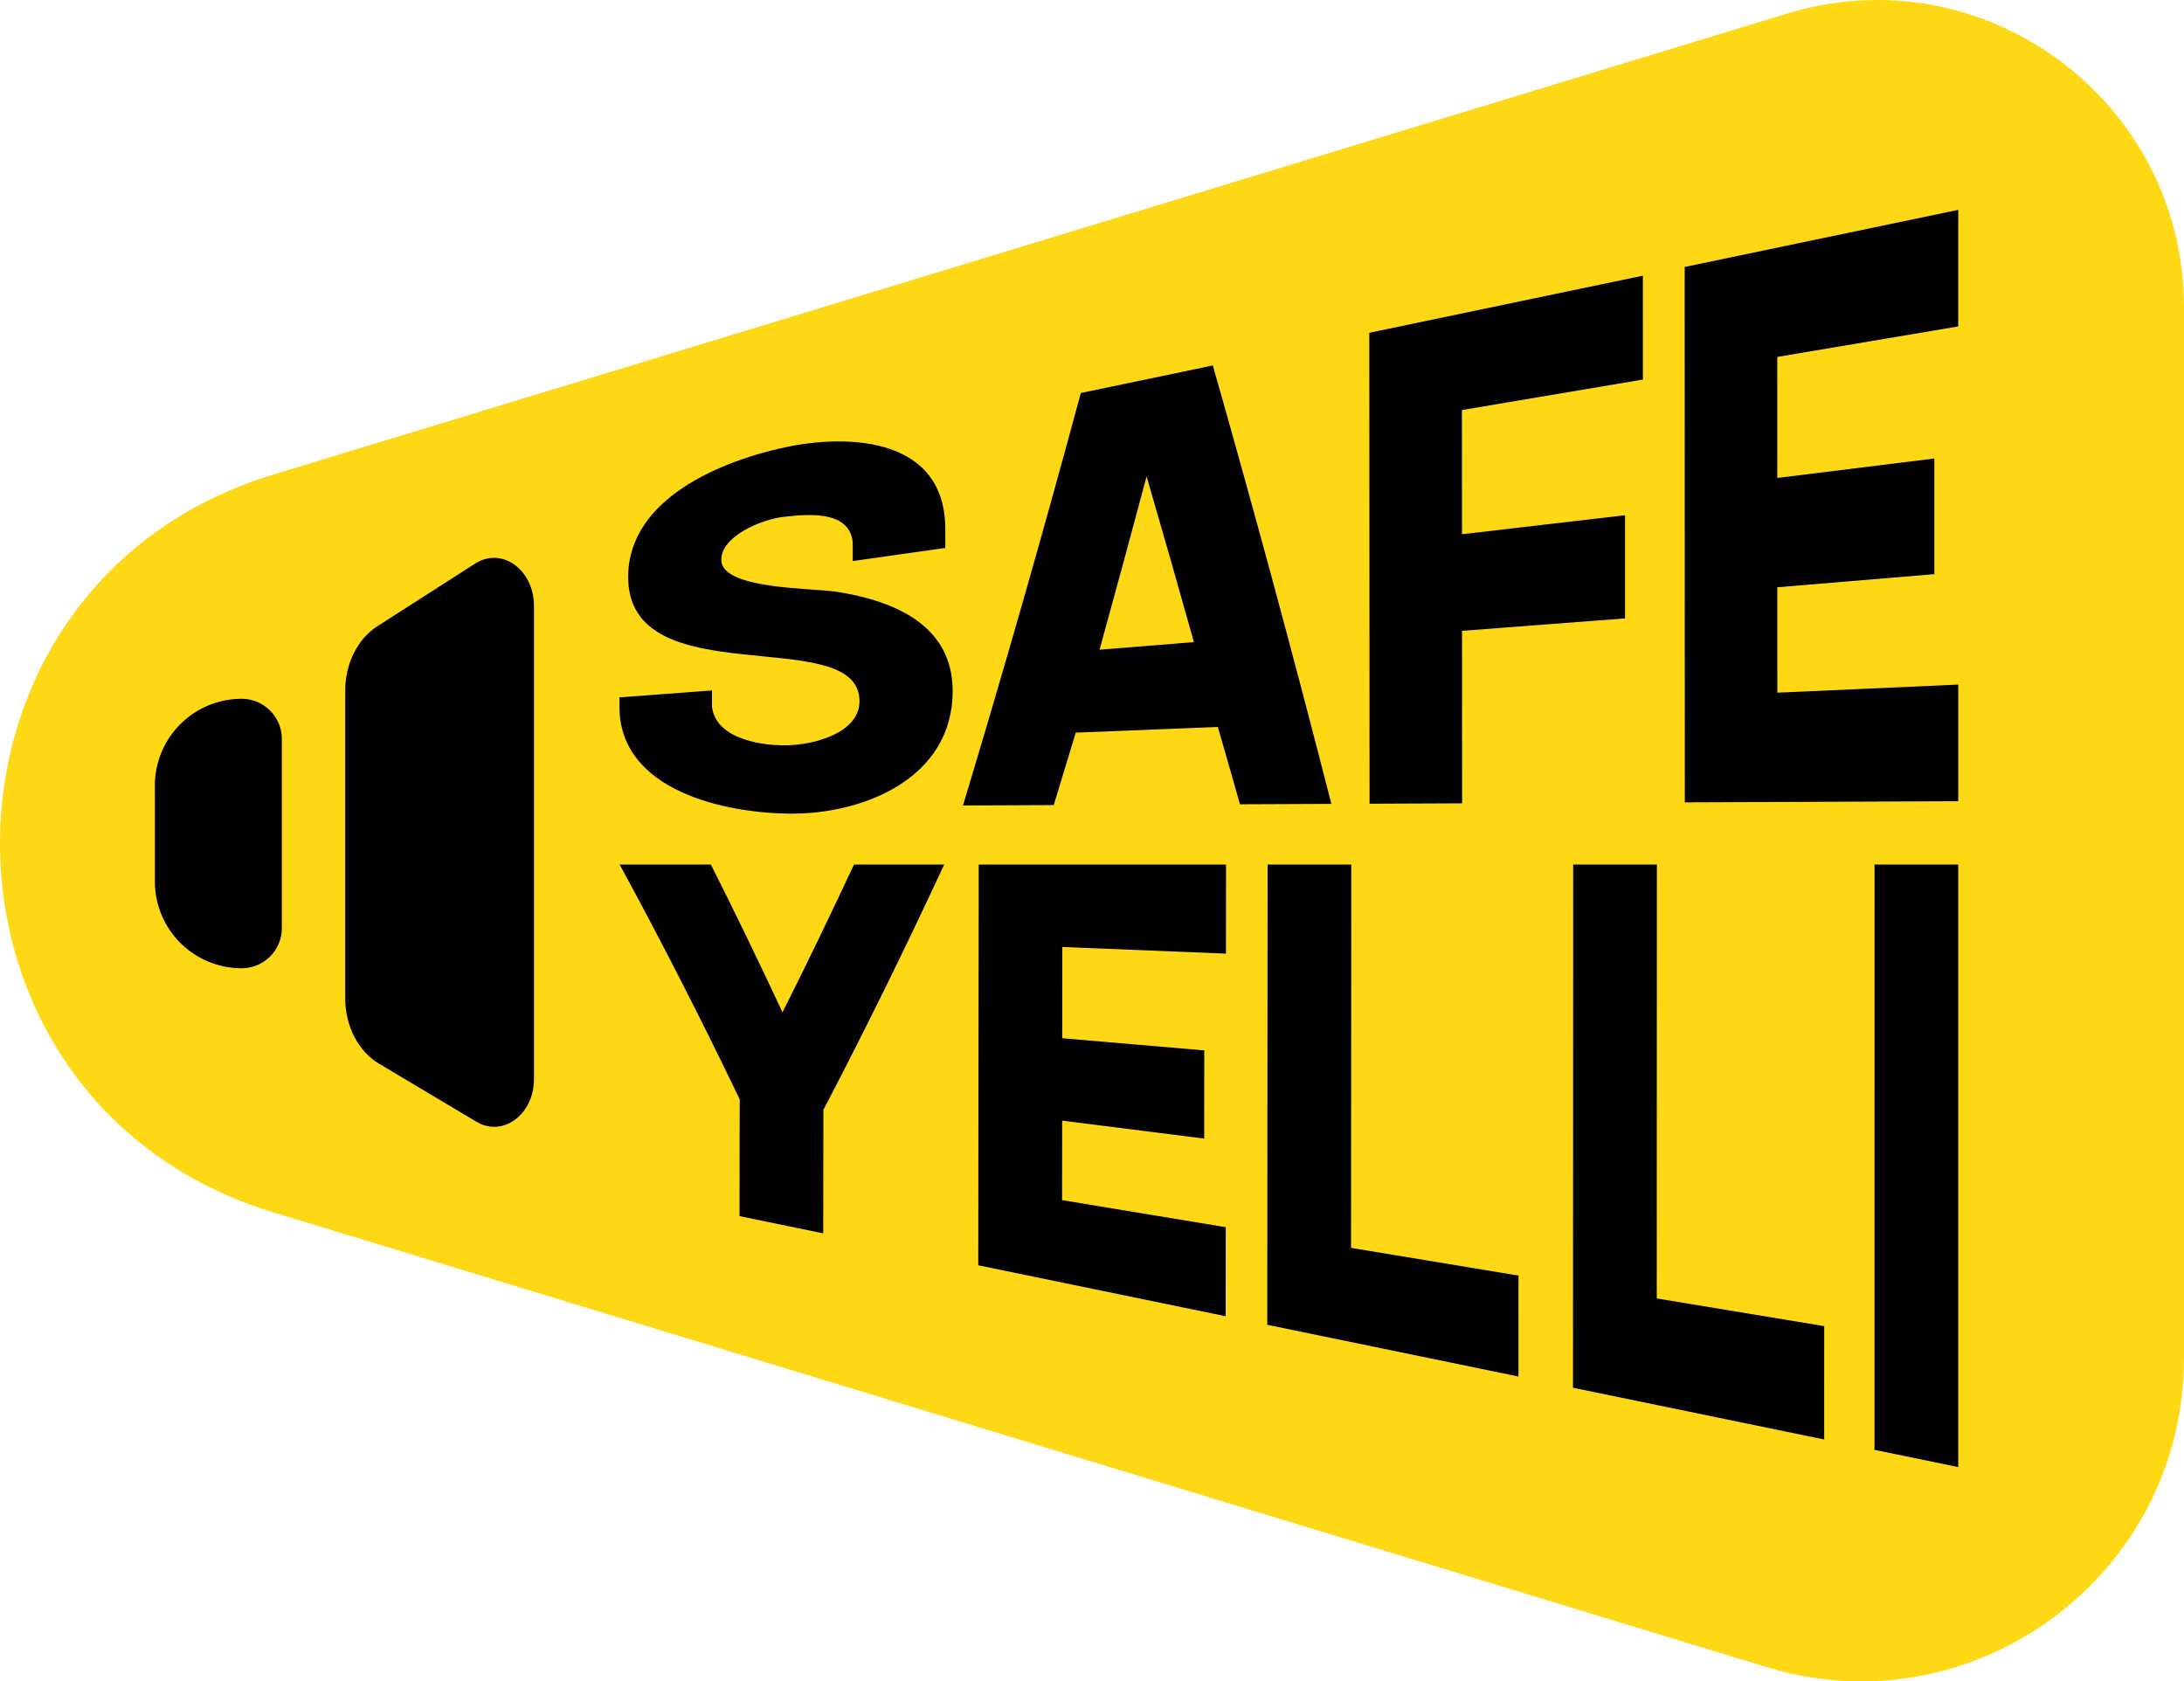<svg xmlns="http://www.w3.org/2000/svg" viewBox="0 0 944.316 726.907"><g id="Layer_2" data-name="Layer 2"><g id="Layer_1-2" data-name="Layer 1"><path d="M118.15,524.128,763.925,720.755c89.751,27.328,180.391-39.823,180.391-133.642V132.946c0-89.224-86.2-153.085-171.556-127.1L118.15,205.168C-39.383,253.134-39.383,476.162,118.15,524.128Z" fill="#ffd815"/><path d="M230.874,261.932v204.58c0,15.3-13.406,25.275-24.832,18.469L163.871,459.86c-8.949-5.331-14.608-16.282-14.608-28.269V298.569c0-11.651,5.35-22.354,13.916-27.842l42.276-27.082C216.966,236.272,230.874,246.278,230.874,261.932Z"/><path d="M104.483,302.114h0a17.372,17.372,0,0,1,17.372,17.372v81.739A17.372,17.372,0,0,1,104.483,418.6h0a37.524,37.524,0,0,1-37.524-37.524V339.637a37.524,37.524,0,0,1,37.524-37.524Z"/><path d="M267.838,306.328c0-1.934,0-2.9-.009-4.835l40.017-3c0,2.868.007,4.3.012,7.172,1.822,14.428,23.383,17.169,34.623,16.45,11.688-.747,29.186-6.03,29.148-19.019-.1-34.129-100.244-1.764-100.024-53.823.143-34.025,40.989-50.166,67.846-55.895,28.391-6.057,69.575-3.893,69.274,35.79,0,3.089.006,4.633.009,7.722l-40.025,5.658-.011-8.23c-1.532-14.183-20.538-11.859-29.719-10.886-9.883,1.047-27.586,8.622-27.092,18.9.6,12.561,39.254,11.828,50,13.526,24.447,3.864,50.1,14.179,50.021,43.062-.1,37.4-38.221,53.119-70.413,52.842C313.648,351.529,268.506,342.037,267.838,306.328Z"/><path d="M526.577,314.268l-61.446,2.477q-4.731,15.666-9.523,31.313l-39.239.169q26.813-88.78,50.947-178.32l57.078-11.913q26.928,94.424,51.259,189.545l-39.5.171Q531.395,330.979,526.577,314.268ZM495.762,205.937q-10,37.522-20.337,74.95l40.8-3.289Q506.174,241.714,495.762,205.937Z"/><path d="M632.106,177.273q.014,26.847.026,53.693l70.492-8.22q.006,22.3.014,44.6l-70.487,5.379.035,74.569-40.015.173q-.057-101.8-.116-203.6l118.286-24.688.013,44.91Z"/><path d="M768.457,154.308q0,26.16.008,52.319l67.909-8.408q0,25,0,50l-67.9,5.671q0,22.784.008,45.568l78.222-3.492v50.407l-118.226.511-.059-231.468L846.7,90.724v50.4Z"/><path d="M356.02,479.774l-.075,53.446-36.2-7.454.081-50.519c-16.493-34.249-33.7-68.092-51.9-101.466h39.453c10.67,21.114,20.913,42.43,30.953,63.85,10.657-21.114,20.886-42.43,30.912-63.85h38.989C391.631,409.521,374.32,444.873,356.02,479.774Z"/><path d="M459.326,409.409l-.039,39.448,61.414,5.255-.03,38.126-61.419-7.75-.034,34.358,70.767,11.7q-.015,19.251-.029,38.5L422.979,547.022q.1-86.621.193-173.241H530.1q-.013,19.251-.029,38.5Z"/><path d="M656.568,551.47l-.018,43.641L547.938,572.749q.071-99.483.14-198.968h36.189q-.051,82.86-.1,165.72Z"/><path d="M788.746,573.321l-.006,49.007L680.128,599.966q.042-113.092.083-226.185H716.4l-.053,187.571Z"/><path d="M810.519,373.781H846.7V634.262l-36.2-7.454Q810.509,500.3,810.519,373.781Z"/></g></g></svg>
